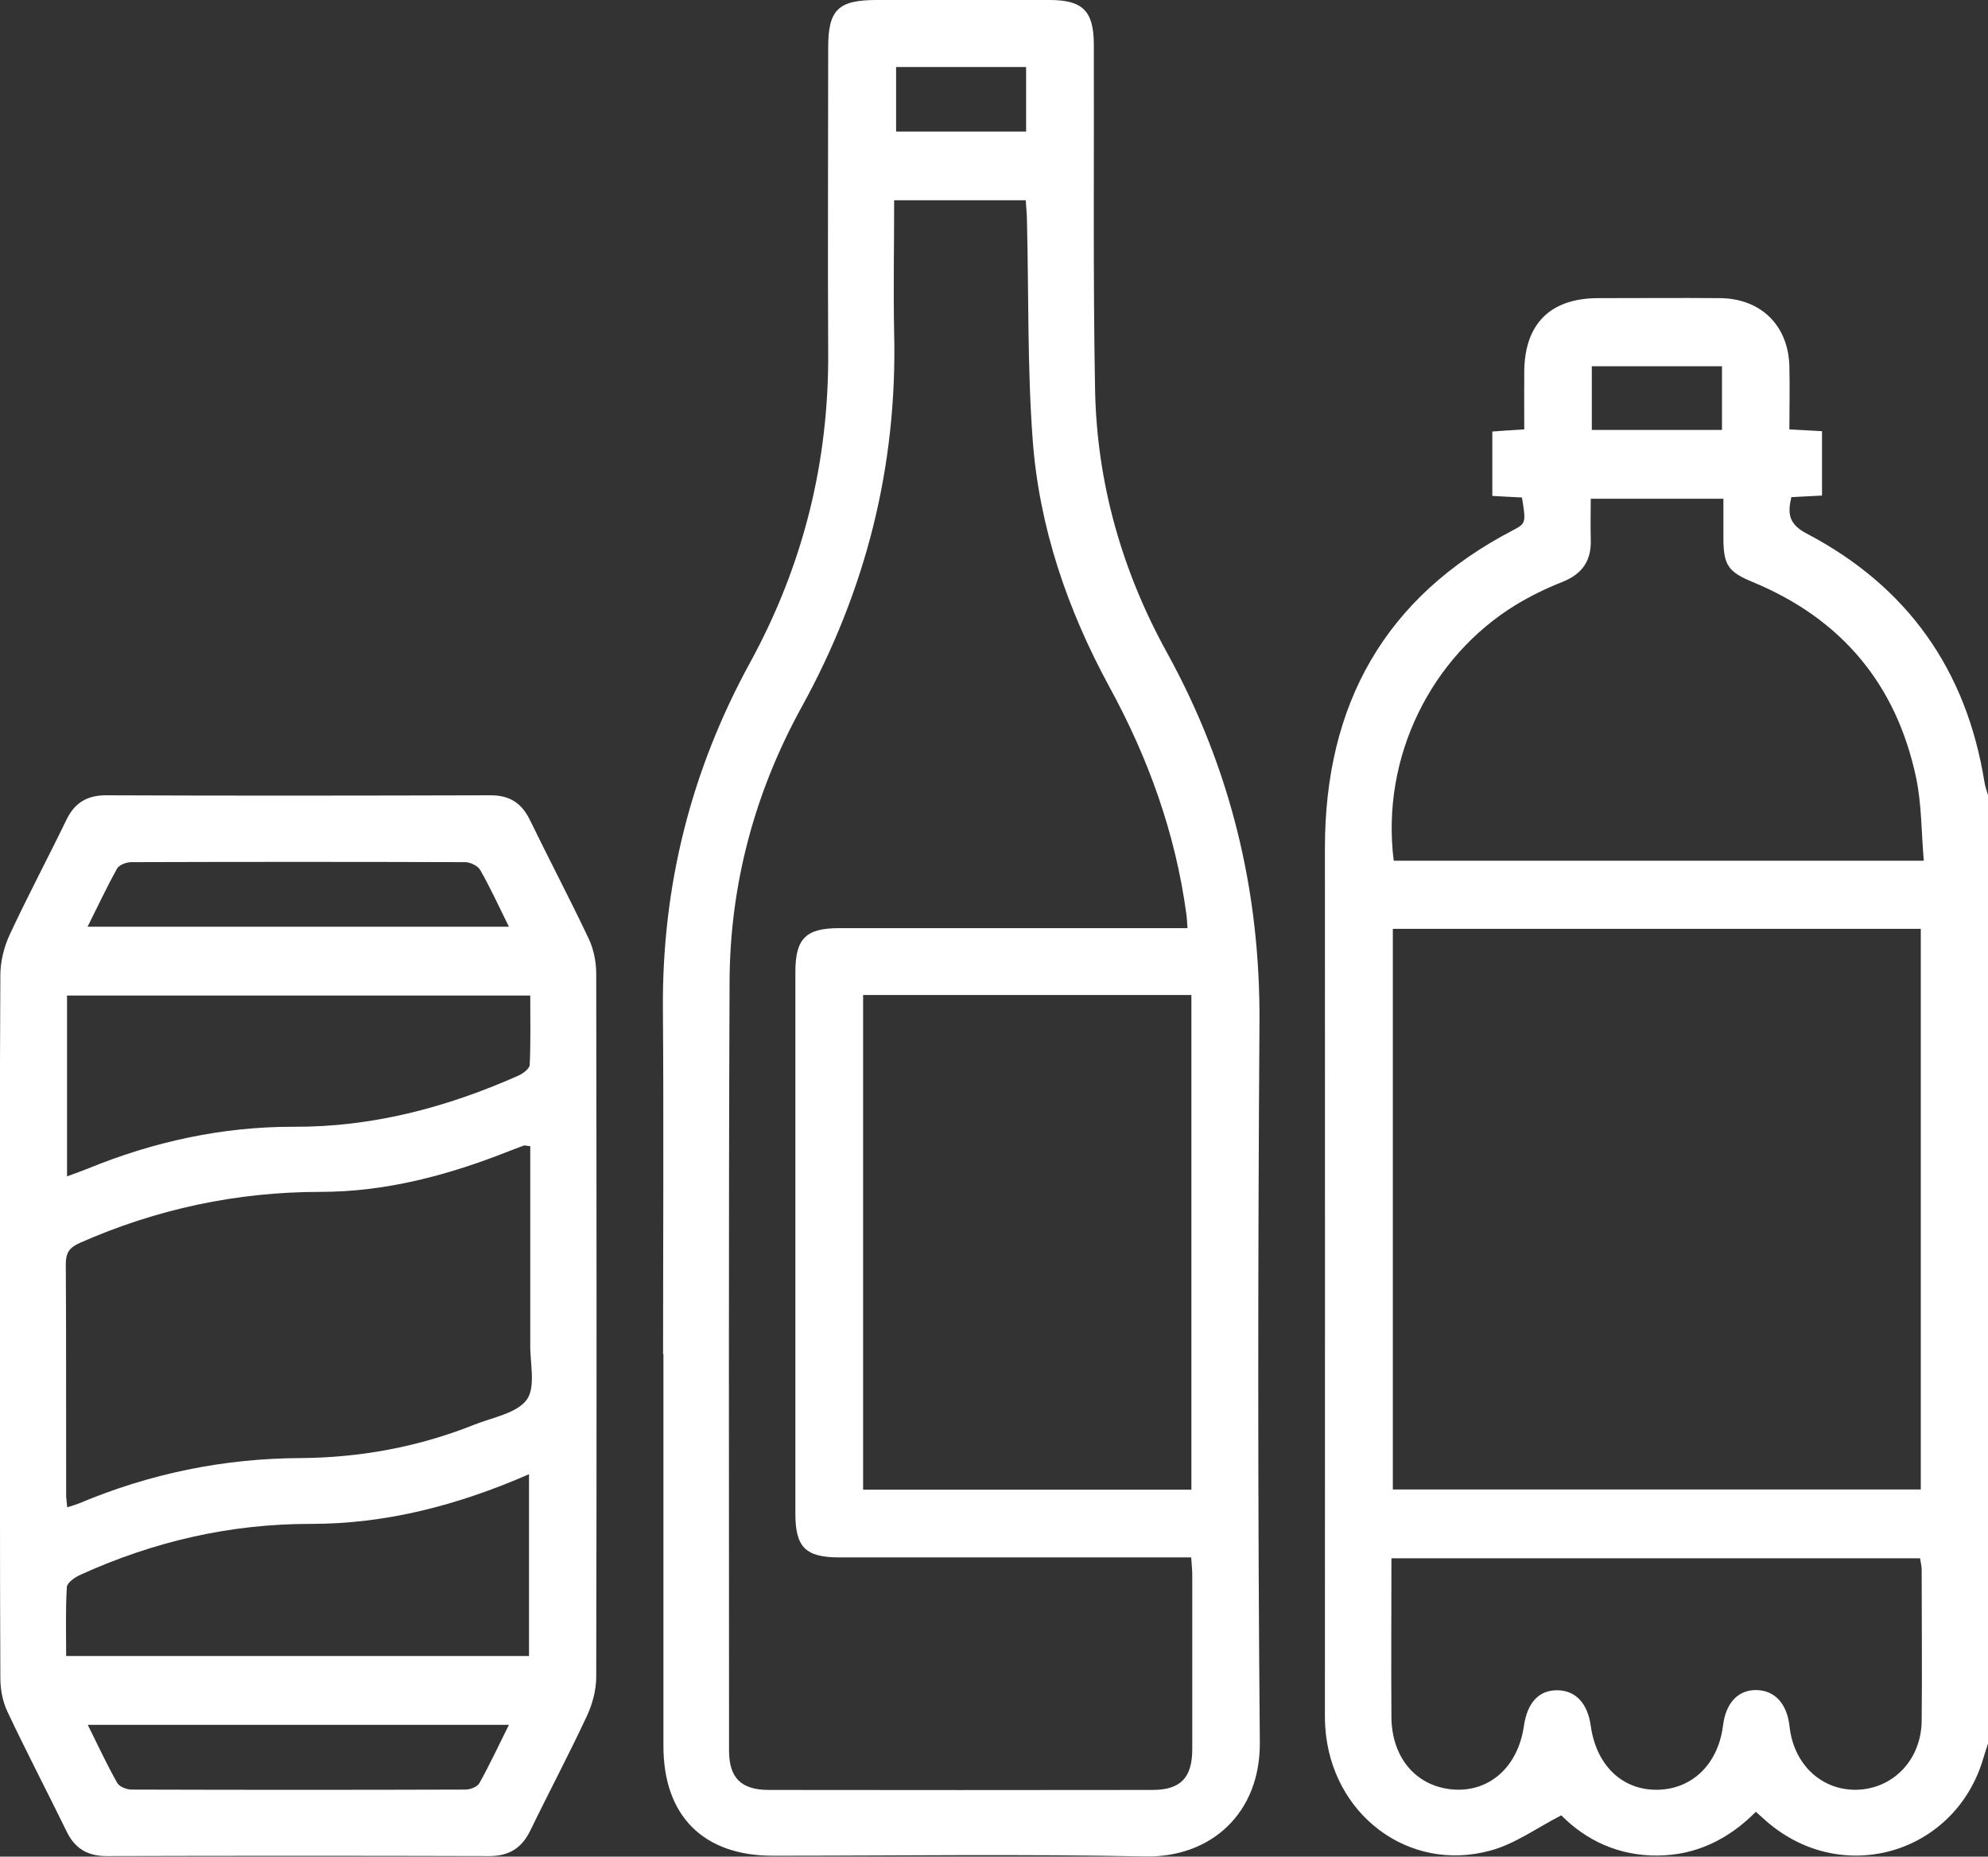 <?xml version="1.0" encoding="UTF-8"?><svg id="Capa_1" xmlns="http://www.w3.org/2000/svg" viewBox="0 0 112.7 105.24"><rect x="0" y="0" width="112.7" height="105.24" fill="#333333" stroke="none"/><defs><style>.cls-1{fill:#fff;stroke-width:0px;}</style></defs><path class="cls-1" d="M112.7,98.83c-.09.27-.18.55-.26.82-1.58,5.42-7.97,7.31-12.26,3.62-.19-.17-.38-.34-.64-.57-1.54,1.55-3.37,2.46-5.56,2.48-2.2.02-4.06-.85-5.47-2.28-1.39.71-2.63,1.63-4.03,2-4.65,1.27-9.02-2.07-9.35-6.99-.03-.44-.02-.88-.02-1.32,0-16.17.01-32.34,0-48.52,0-8.14,3.39-14.24,10.69-18.03.71-.37.71-.43.48-1.84-.52-.03-1.06-.05-1.68-.09v-3.65c.55-.04,1.11-.08,1.81-.12,0-1.12-.01-2.21,0-3.3.03-2.69,1.48-4.13,4.17-4.14,2.31,0,4.62-.02,6.93,0,2.31.02,3.86,1.54,3.93,3.84.03,1.17,0,2.34,0,3.6.6.03,1.13.06,1.85.1,0,.61,0,1.21,0,1.82s0,1.16,0,1.83c-.61.03-1.14.06-1.74.09-.21.92-.17,1.52.88,2.07,5.7,2.99,9.05,7.72,10.07,14.09.04.25.13.49.2.73v53.71ZM78.96,52.65v31.78h29.93v-31.78h-29.93ZM79.01,48.79h30.05c-.14-1.63-.12-3.22-.44-4.73-1.13-5.29-4.23-8.98-9.24-11.06-1.41-.58-1.67-.96-1.68-2.47,0-.76,0-1.51,0-2.26h-7.52c0,.82-.02,1.55,0,2.28.05,1.22-.47,1.99-1.62,2.44-.91.36-1.81.8-2.65,1.31-4.75,2.92-7.64,8.58-6.9,14.49ZM78.88,88.32c0,3.09-.02,6.06,0,9.02.02,2.35,1.46,3.97,3.57,4.1,2.03.12,3.61-1.32,3.94-3.6.19-1.32.84-2.03,1.88-2.03,1.04,0,1.73.73,1.91,2.01.31,2.25,1.79,3.67,3.8,3.63,1.97-.04,3.43-1.47,3.7-3.65.16-1.28.86-2.02,1.9-2,1.04.02,1.73.78,1.87,2.06.23,2.16,1.83,3.65,3.84,3.59,2.06-.07,3.63-1.72,3.65-3.91.03-2.86,0-5.72,0-8.57,0-.21-.06-.41-.09-.64h-29.98ZM90.24,24.37h7.38v-3.61h-7.38v3.61Z"/><path class="cls-1" d="M37.59,76.76c0-6.53.04-13.06-.01-19.58-.05-6.97,1.59-13.49,4.93-19.6,3-5.48,4.48-11.34,4.44-17.6-.03-5.76,0-11.51,0-17.27,0-2.16.56-2.71,2.76-2.71,3.26,0,6.53,0,9.79,0,1.88,0,2.5.62,2.51,2.51.02,6.53-.05,13.06.07,19.58.1,5.29,1.53,10.29,4.08,14.91,3.6,6.54,5.29,13.49,5.24,20.96-.09,13.6-.1,27.21.02,40.81.03,4.05-2.81,6.53-6.49,6.46-7.04-.14-14.08-.04-21.12-.04-3.94,0-6.2-2.26-6.2-6.22,0-7.41,0-14.82,0-22.22ZM67.54,88.28c-.45,0-.84,0-1.24,0-6.24,0-12.47,0-18.71,0-1.92,0-2.5-.57-2.5-2.48,0-10.23,0-20.47,0-30.7,0-1.9.59-2.49,2.49-2.49,6.16,0,12.32,0,18.49,0h1.25c-.03-.34-.03-.59-.07-.83-.62-4.56-2.15-8.8-4.35-12.83-2.39-4.39-4-9.08-4.36-14.07-.3-4.09-.22-8.2-.32-12.31,0-.42-.05-.84-.07-1.22h-7.46c0,2.57-.05,5.05,0,7.54.18,7.54-1.6,14.57-5.24,21.18-2.66,4.83-4.07,10.06-4.09,15.58-.06,14.53-.03,29.05-.03,43.58,0,1.54.68,2.22,2.22,2.23,7.26.01,14.53.01,21.79,0,1.58,0,2.25-.69,2.25-2.31,0-3.3,0-6.6,0-9.9,0-.28-.04-.57-.06-.96ZM48.93,56.4v28.04h18.61v-28.04h-18.61ZM50.8,3.8v3.66h7.37v-3.66h-7.37Z"/><path class="cls-1" d="M0,75.1c0-6.6-.02-13.21.02-19.81,0-.77.2-1.6.53-2.31,1.02-2.19,2.16-4.33,3.21-6.5.47-.97,1.16-1.4,2.26-1.4,7.26.03,14.53.02,21.79,0,1.1,0,1.77.45,2.24,1.42,1.09,2.24,2.25,4.44,3.32,6.7.29.61.43,1.33.43,2.01.02,13.28.03,26.56,0,39.84,0,.74-.21,1.53-.52,2.2-1.02,2.19-2.16,4.33-3.21,6.5-.49,1.01-1.21,1.46-2.34,1.46-7.23-.02-14.45-.02-21.68,0-1.08,0-1.8-.42-2.27-1.39-1.11-2.27-2.28-4.51-3.36-6.8-.27-.57-.4-1.26-.4-1.9-.03-6.68-.02-13.35-.02-20.03ZM30.06,64.97c-.24-.02-.32-.06-.38-.03-.28.1-.55.21-.82.31-3.43,1.36-6.97,2.31-10.68,2.31-4.77,0-9.3.97-13.65,2.89-.6.27-.8.56-.8,1.21.03,4.36.01,8.73.02,13.09,0,.2.04.41.06.69.29-.09.49-.15.69-.23,4-1.68,8.17-2.54,12.51-2.56,3.4-.02,6.71-.63,9.87-1.89,1.05-.42,2.43-.65,2.99-1.43.52-.75.16-2.11.19-3.21,0-.33,0-.66,0-.99v-10.16ZM30,83.56c-4.08,1.78-8.15,2.83-12.42,2.82-4.56,0-8.86,1-12.99,2.87-.32.14-.78.45-.8.71-.08,1.3-.04,2.61-.04,3.91h26.24v-10.31ZM3.8,66.68c.44-.16.81-.29,1.18-.44,3.74-1.53,7.63-2.38,11.66-2.37,4.49.02,8.69-1.1,12.75-2.9.26-.12.63-.39.64-.61.06-1.31.03-2.62.03-3.93H3.8v10.25ZM4.97,52.53h23.88c-.57-1.15-1.05-2.21-1.63-3.22-.14-.24-.57-.44-.86-.44-6.3-.02-12.61-.02-18.91,0-.28,0-.69.15-.81.36-.58,1.04-1.09,2.13-1.67,3.29ZM4.97,97.76c.59,1.18,1.09,2.27,1.68,3.31.12.21.53.37.81.37,6.31.02,12.62.02,18.93,0,.27,0,.68-.16.79-.37.58-1.04,1.09-2.13,1.67-3.3H4.97Z"/></svg>